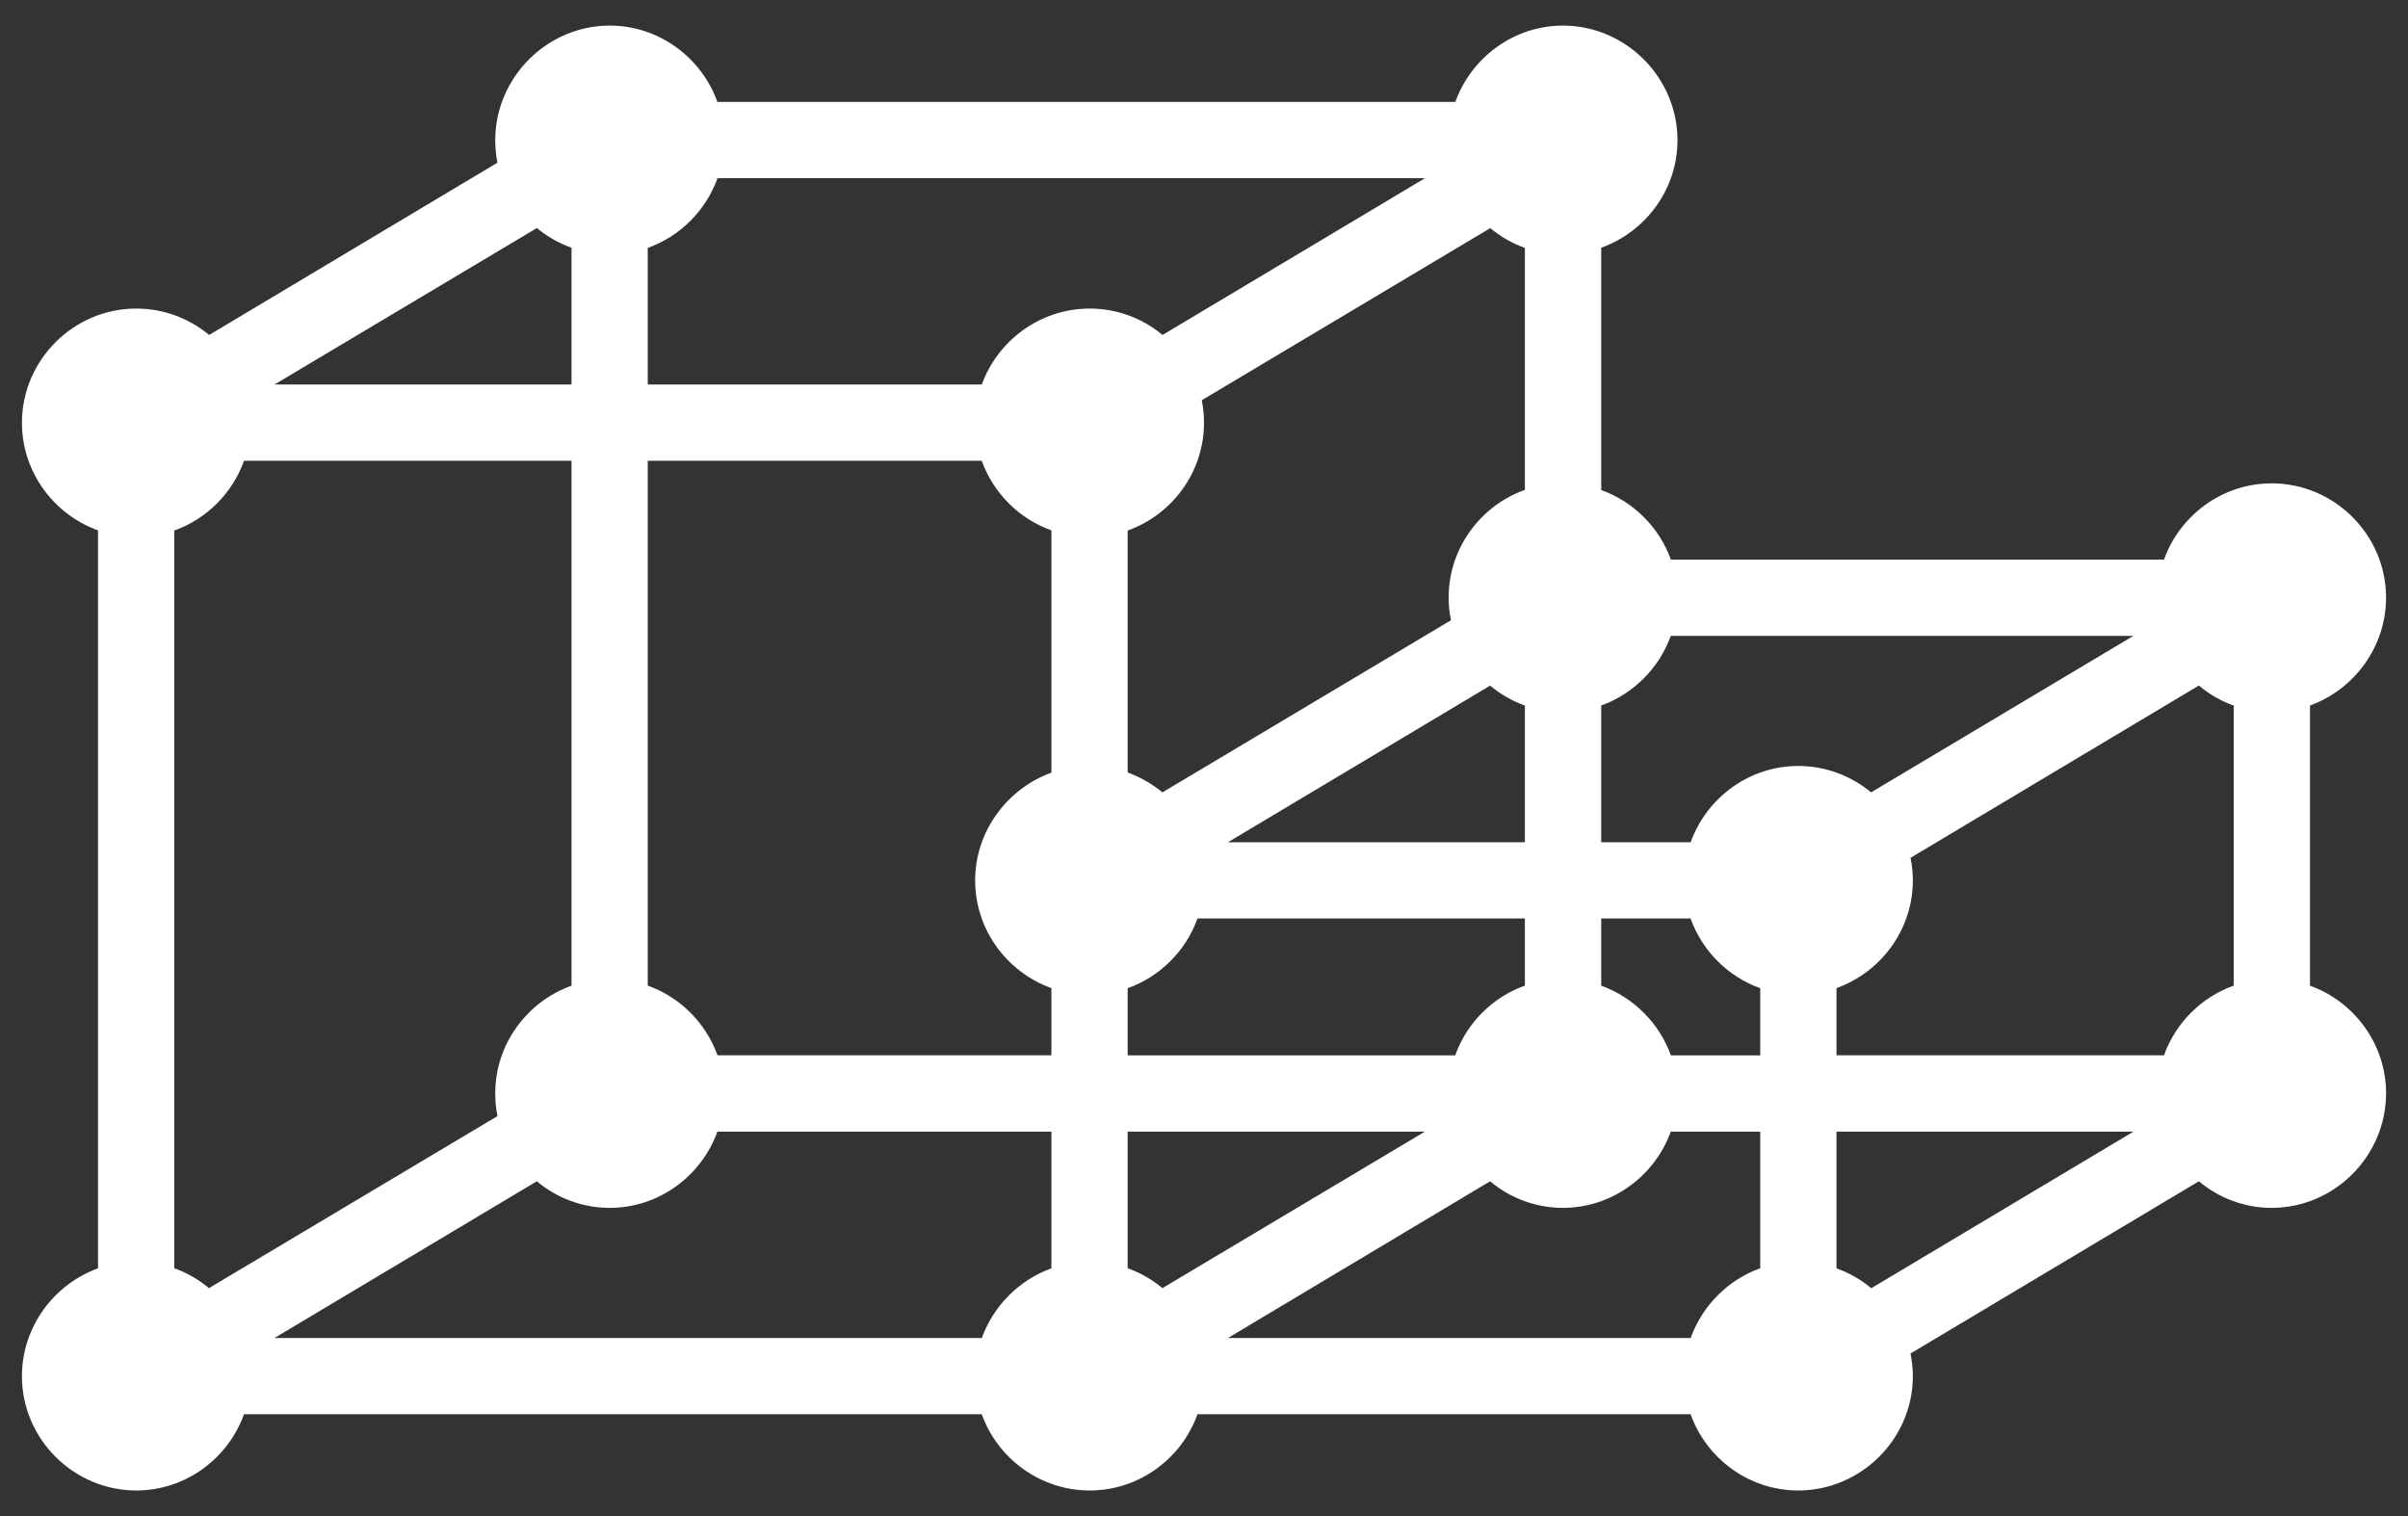 <svg width="27" height="17" viewBox="0 0 27 17" fill="none" xmlns="http://www.w3.org/2000/svg">
    <rect x="0" y="0" width="27" height="17" fill="#333333" stroke="none"/>
    <path d="M5.553 1.572C5.553 1.659 5.561 1.743 5.578 1.824L2.345 3.756C2.122 3.571 1.837 3.46 1.528 3.46C0.825 3.46 0.246 4.037 0.246 4.741C0.246 5.294 0.604 5.769 1.099 5.947V14.222C0.604 14.401 0.246 14.879 0.246 15.432C0.246 16.135 0.825 16.713 1.528 16.713C2.082 16.713 2.558 16.354 2.736 15.858H11.008C11.185 16.354 11.664 16.713 12.219 16.713C12.773 16.713 13.25 16.354 13.427 15.858H18.956C19.133 16.354 19.609 16.713 20.163 16.713C20.866 16.713 21.448 16.135 21.448 15.432C21.448 15.345 21.438 15.26 21.422 15.177L24.655 13.246C24.878 13.432 25.162 13.544 25.472 13.544C26.175 13.544 26.754 12.963 26.754 12.259C26.754 11.706 26.396 11.23 25.901 11.053V7.911C26.396 7.732 26.754 7.254 26.754 6.701C26.754 5.997 26.175 5.42 25.472 5.42C24.918 5.42 24.442 5.778 24.264 6.275H18.735C18.605 5.913 18.316 5.625 17.954 5.495V2.778C18.45 2.6 18.809 2.125 18.809 1.572C18.809 0.869 18.228 0.287 17.525 0.287C16.972 0.287 16.496 0.647 16.318 1.143H8.044C7.866 0.647 7.39 0.287 6.837 0.287C6.134 0.287 5.553 0.869 5.553 1.572ZM8.045 1.998H15.978L13.035 3.756C12.813 3.571 12.528 3.46 12.219 3.46C11.665 3.46 11.188 3.817 11.009 4.311H7.263V2.78C7.626 2.65 7.915 2.361 8.045 1.998ZM6.02 2.557C6.135 2.652 6.265 2.727 6.408 2.778V4.311H3.079L6.02 2.557ZM16.71 2.558C16.825 2.653 16.955 2.729 17.098 2.78V5.493C16.602 5.67 16.243 6.146 16.243 6.701C16.243 6.788 16.252 6.873 16.269 6.955L13.034 8.885C12.919 8.79 12.787 8.714 12.644 8.662V5.949C13.141 5.772 13.5 5.295 13.5 4.741C13.5 4.654 13.491 4.57 13.475 4.488L16.71 2.558ZM2.736 5.167H6.408V11.053C5.912 11.23 5.553 11.706 5.553 12.259C5.553 12.347 5.561 12.432 5.578 12.515L2.343 14.444C2.228 14.348 2.097 14.272 1.954 14.221V5.949C2.317 5.82 2.606 5.53 2.736 5.167ZM7.263 5.167H11.008C11.138 5.529 11.427 5.818 11.789 5.947V8.664C11.294 8.843 10.934 9.32 10.934 9.873C10.934 10.427 11.293 10.902 11.789 11.08V11.833H8.045C7.915 11.471 7.626 11.181 7.263 11.052V5.167ZM18.734 7.13H23.921L20.98 8.885C20.757 8.7 20.471 8.589 20.163 8.589C19.61 8.589 19.135 8.948 18.957 9.444H17.954V7.911C18.315 7.781 18.604 7.491 18.734 7.13ZM24.655 7.687C24.77 7.784 24.902 7.86 25.046 7.912V11.052C24.683 11.181 24.394 11.471 24.264 11.833H20.592V11.08C21.088 10.902 21.448 10.427 21.448 9.873C21.448 9.786 21.439 9.701 21.422 9.619L24.655 7.687ZM16.708 7.688C16.823 7.784 16.955 7.86 17.098 7.912V9.444H13.769L16.708 7.688ZM13.427 10.299H17.098V11.052C16.735 11.181 16.446 11.471 16.317 11.834H12.644V11.081C13.007 10.952 13.297 10.662 13.427 10.299ZM17.954 10.299H18.956C19.085 10.662 19.374 10.951 19.737 11.081V11.834H18.735C18.605 11.472 18.316 11.183 17.954 11.053V10.299ZM8.044 12.689H11.789V14.222C11.428 14.352 11.139 14.642 11.009 15.003H3.078L6.019 13.246C6.242 13.432 6.527 13.544 6.837 13.544C7.39 13.544 7.866 13.184 8.044 12.689ZM12.644 12.689H15.977L13.034 14.444C12.919 14.348 12.787 14.272 12.644 14.221V12.689ZM18.734 12.689H19.737V14.221C19.375 14.351 19.087 14.641 18.957 15.003H13.769L16.708 13.246C16.93 13.432 17.216 13.544 17.525 13.544C18.078 13.544 18.555 13.184 18.734 12.689ZM20.592 12.689H23.922L20.982 14.445C20.867 14.349 20.735 14.273 20.592 14.222V12.689Z" fill="white"/>
</svg>
